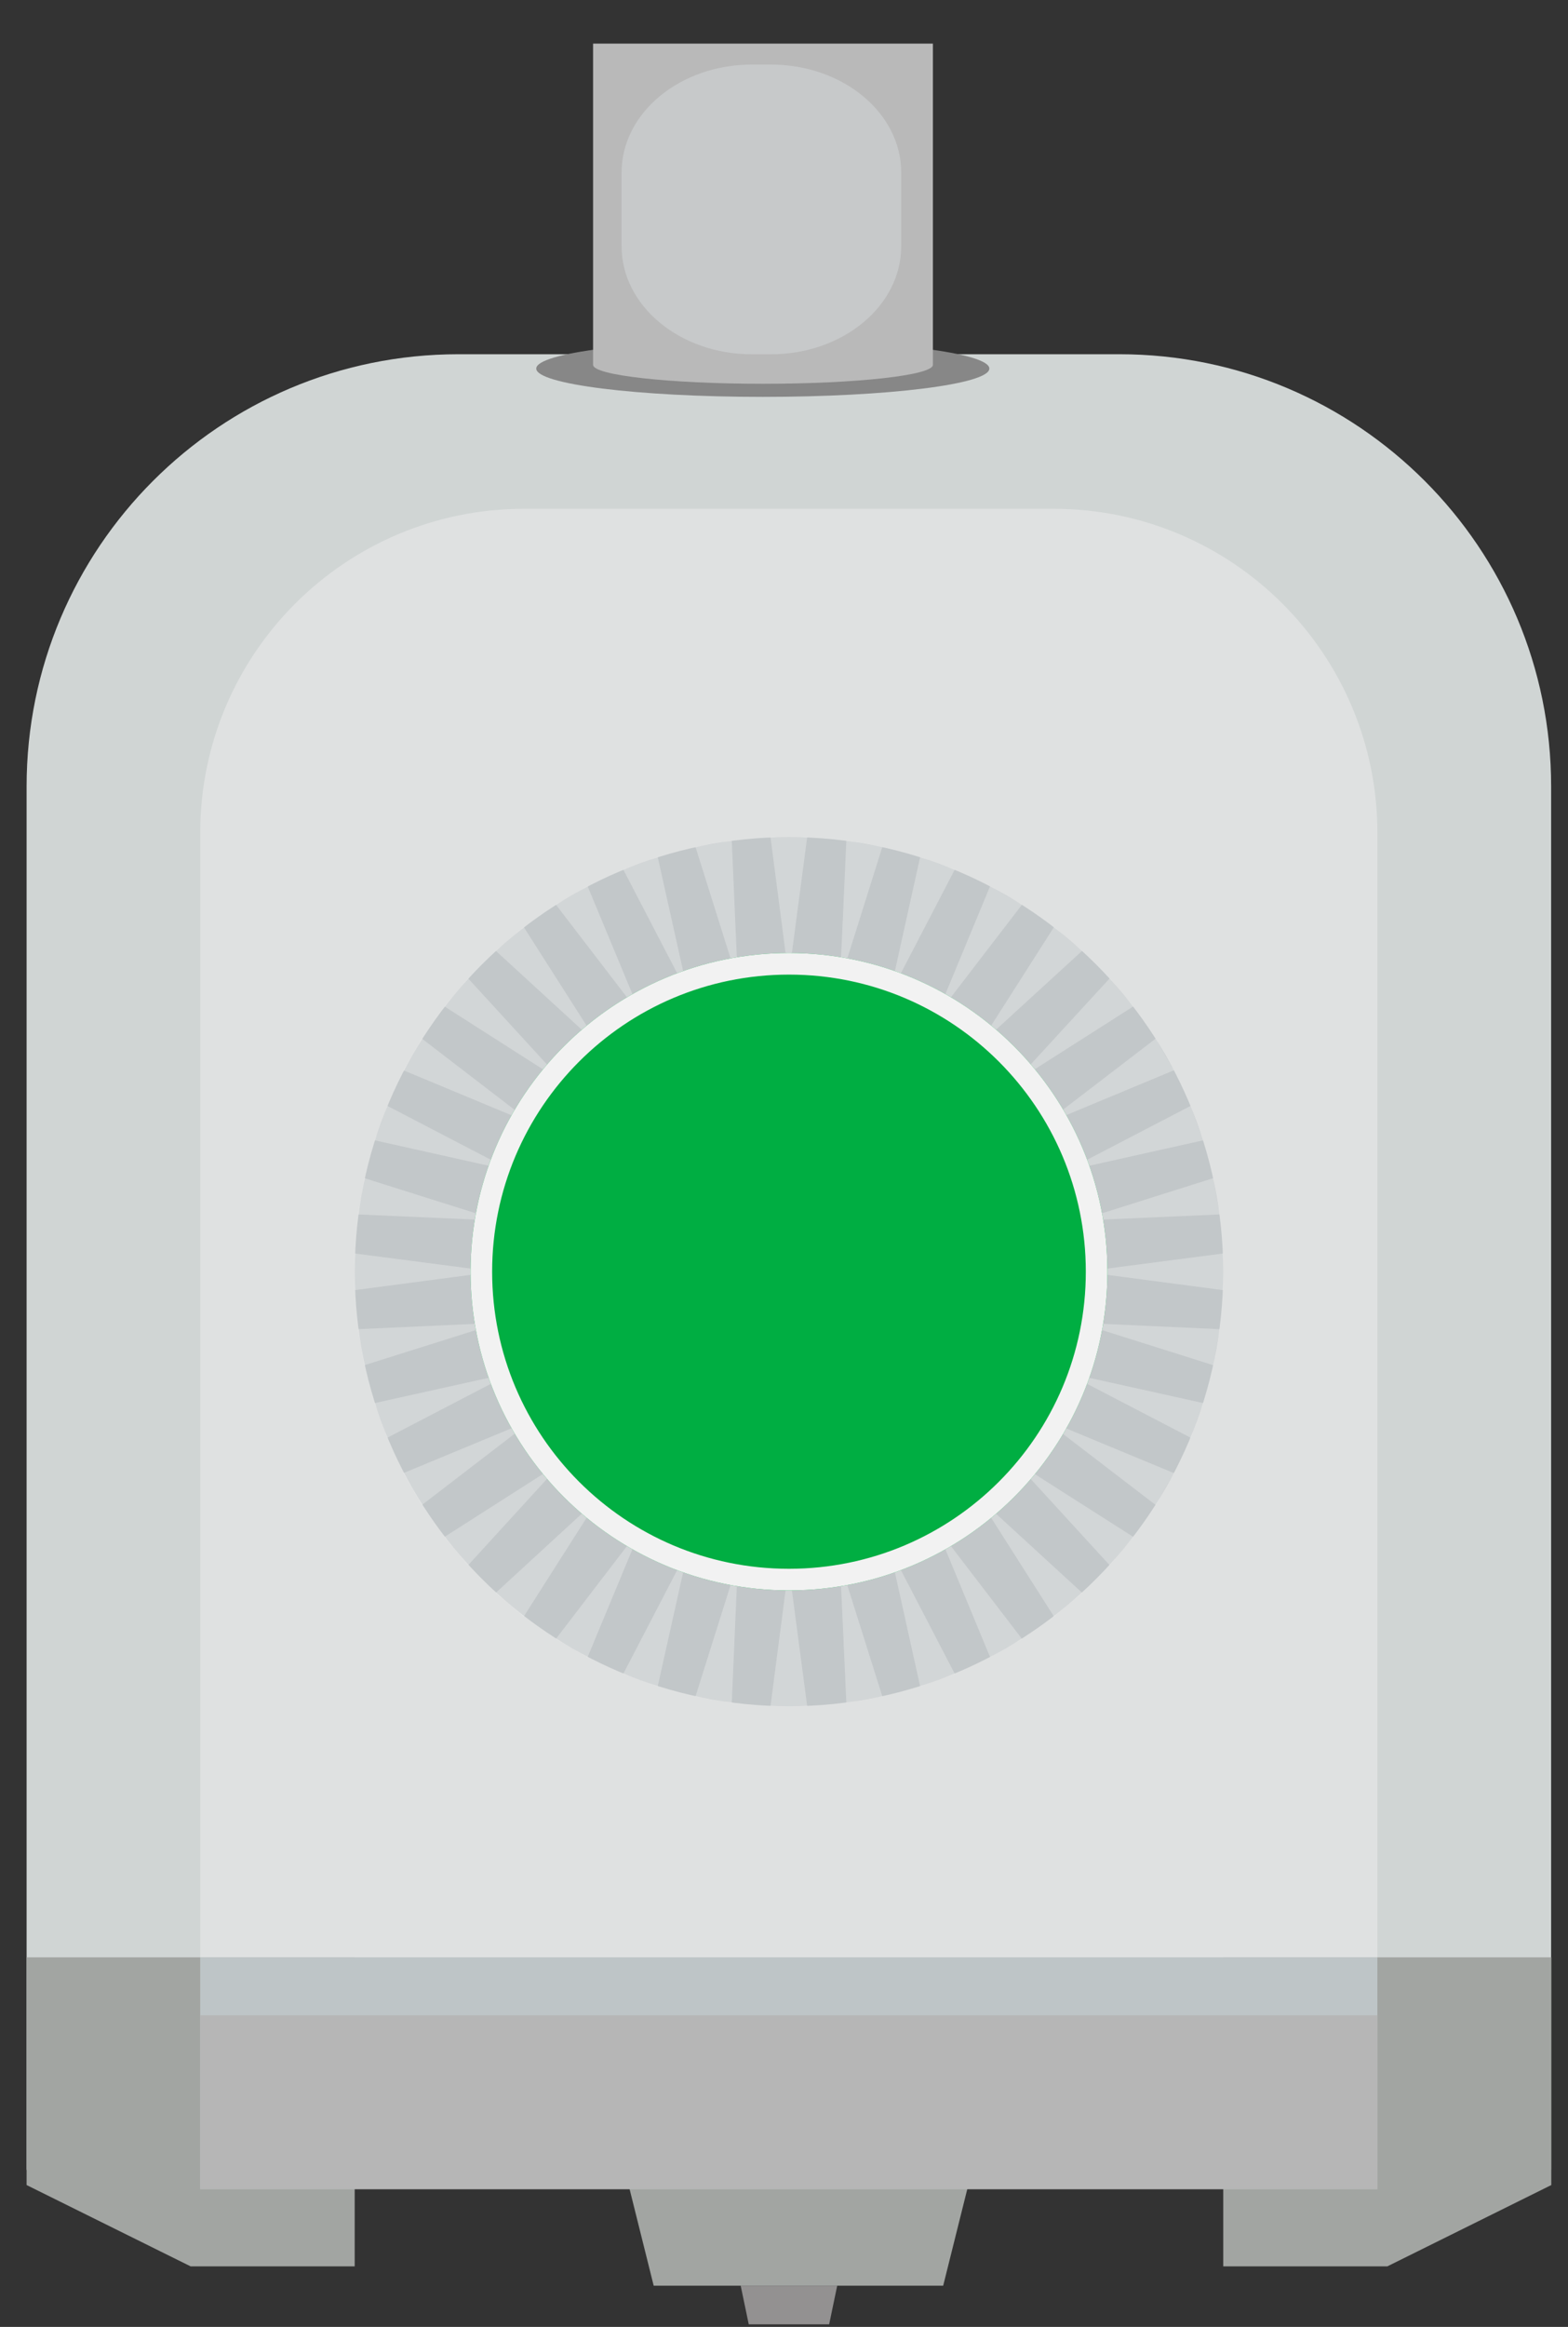 <svg width="29" height="43" viewBox="0 0 29 43" fill="none" xmlns="http://www.w3.org/2000/svg">
    <rect x="0" y="0" width="29" height="43" fill="#333333" stroke="none"/>
    <path
        d="M0.492 14.533C0.492 10.122 4.068 6.546 8.479 6.546H20.702C25.113 6.546 28.688 10.122 28.688 14.533V40.096H0.492V14.533Z"
        fill="#D0D5D4" />
    <path
        d="M3.703 15.392C3.703 12.084 6.385 9.402 9.693 9.402H19.485C22.793 9.402 25.475 12.084 25.475 15.392V36.884H3.703V15.392Z"
        fill="#DFE1E1" />
    <path
        d="M22.623 23.5C22.623 27.935 19.028 31.53 14.593 31.53C10.158 31.53 6.562 27.935 6.562 23.5C6.562 19.064 10.158 15.469 14.593 15.469C19.028 15.469 22.623 19.064 22.623 23.5Z"
        fill="#C2C7C9" />
    <g opacity="0.35">
        <path d="M14.587 18.058L14.929 15.469H14.25L14.587 18.058Z" fill="#F1F1F1" />
        <path d="M13.647 18.142L13.534 15.533L12.863 15.65L13.647 18.142Z" fill="#F1F1F1" />
        <path d="M12.733 18.386L12.164 15.836L11.527 16.068L12.733 18.386Z" fill="#F1F1F1" />
        <path d="M11.87 18.787L10.867 16.375L10.281 16.717L11.87 18.787Z" fill="#F1F1F1" />
        <path d="M11.09 19.331L9.686 17.13L9.168 17.569L11.09 19.331Z" fill="#F1F1F1" />
        <path d="M10.419 20.001L8.657 18.079L8.219 18.597L10.419 20.001Z" fill="#F1F1F1" />
        <path d="M9.872 20.781L7.802 19.192L7.461 19.778L9.872 20.781Z" fill="#F1F1F1" />
        <path d="M9.48 21.641L7.162 20.435L6.93 21.072L9.48 21.641Z" fill="#F1F1F1" />
        <path d="M9.23 22.556L6.739 21.771L6.621 22.442L9.23 22.556Z" fill="#F1F1F1" />
        <path d="M9.147 23.5L6.559 23.163V23.841L9.147 23.5Z" fill="#F1F1F1" />
        <path d="M9.23 24.444L6.621 24.562L6.739 25.228L9.23 24.444Z" fill="#F1F1F1" />
        <path d="M9.48 25.363L6.93 25.928L7.162 26.569L9.48 25.363Z" fill="#F1F1F1" />
        <path d="M9.872 26.223L7.461 27.222L7.802 27.812L9.872 26.223Z" fill="#F1F1F1" />
        <path d="M10.419 26.998L8.219 28.402L8.657 28.925L10.419 26.998Z" fill="#F1F1F1" />
        <path d="M11.09 27.669L9.168 29.435L9.686 29.874L11.09 27.669Z" fill="#F1F1F1" />
        <path d="M11.87 28.212L10.281 30.286L10.867 30.624L11.87 28.212Z" fill="#F1F1F1" />
        <path d="M12.733 28.613L11.527 30.932L12.164 31.164L12.733 28.613Z" fill="#F1F1F1" />
        <path d="M13.647 28.862L12.863 31.349L13.534 31.467L13.647 28.862Z" fill="#F1F1F1" />
        <path d="M14.587 28.942L14.25 31.53H14.929L14.587 28.942Z" fill="#F1F1F1" />
        <path d="M15.535 28.862L15.653 31.467L16.319 31.349L15.535 28.862Z" fill="#F1F1F1" />
        <path d="M16.453 28.613L17.018 31.164L17.659 30.932L16.453 28.613Z" fill="#F1F1F1" />
        <path d="M17.312 28.212L18.312 30.624L18.902 30.286L17.312 28.212Z" fill="#F1F1F1" />
        <path d="M18.09 27.669L19.494 29.874L20.016 29.435L18.09 27.669Z" fill="#F1F1F1" />
        <path d="M18.758 26.998L20.524 28.925L20.962 28.402L18.758 26.998Z" fill="#F1F1F1" />
        <path d="M19.301 26.223L21.375 27.812L21.712 27.222L19.301 26.223Z" fill="#F1F1F1" />
        <path d="M19.703 25.363L22.022 26.569L22.253 25.928L19.703 25.363Z" fill="#F1F1F1" />
        <path d="M19.953 24.444L22.44 25.228L22.558 24.562L19.953 24.444Z" fill="#F1F1F1" />
        <path d="M20.035 23.5L22.623 23.841V23.163L20.035 23.5Z" fill="#F1F1F1" />
        <path d="M19.953 22.556L22.558 22.442L22.44 21.771L19.953 22.556Z" fill="#F1F1F1" />
        <path d="M19.703 21.641L22.253 21.072L22.022 20.435L19.703 21.641Z" fill="#F1F1F1" />
        <path d="M19.301 20.781L21.712 19.778L21.375 19.192L19.301 20.781Z" fill="#F1F1F1" />
        <path d="M18.758 20.001L20.962 18.597L20.524 18.079L18.758 20.001Z" fill="#F1F1F1" />
        <path d="M18.09 19.331L20.016 17.569L19.494 17.13L18.09 19.331Z" fill="#F1F1F1" />
        <path d="M17.312 18.787L18.902 16.717L18.312 16.375L17.312 18.787Z" fill="#F1F1F1" />
        <path d="M16.453 18.386L17.659 16.068L17.018 15.836L16.453 18.386Z" fill="#F1F1F1" />
        <path d="M15.535 18.142L16.319 15.65L15.653 15.533L15.535 18.142Z" fill="#F1F1F1" />
    </g>
    <path
        d="M20.481 23.5C20.481 26.753 17.845 29.389 14.592 29.389C11.34 29.389 8.703 26.753 8.703 23.5C8.703 20.248 11.34 17.611 14.592 17.611C17.845 17.611 20.481 20.248 20.481 23.5Z"
        fill="#00AE42" />
    <path fill-rule="evenodd" clip-rule="evenodd"
        d="M14.592 28.99C17.624 28.99 20.082 26.532 20.082 23.5C20.082 20.468 17.624 18.01 14.592 18.01C11.56 18.01 9.102 20.468 9.102 23.5C9.102 26.532 11.56 28.99 14.592 28.99ZM14.592 29.389C17.845 29.389 20.481 26.753 20.481 23.5C20.481 20.248 17.845 17.611 14.592 17.611C11.34 17.611 8.703 20.248 8.703 23.5C8.703 26.753 11.34 29.389 14.592 29.389Z"
        fill="#F2F2F2" />
    <path d="M11.555 40.096H17.979L17.444 42.238H12.09L11.555 40.096Z" fill="#A2A5A2" />
    <path d="M13.699 42.238H15.484L15.335 42.952H13.848L13.699 42.238Z" fill="#939191" />
    <path d="M0.492 36.17H6.56V41.881H3.526L0.492 40.378V36.17Z" fill="#A2A5A2" />
    <path d="M28.691 36.17H22.624V41.881H25.658L28.691 40.378V36.17Z" fill="#A2A5A2" />
    <path d="M3.703 36.17H25.475V40.453H3.703V36.17Z" fill="#BEC5C7" />
    <path d="M3.703 37.241H25.475V40.453H3.703V37.241Z" fill="#B6B6B6" />
    <path
        d="M18.298 6.811C18.298 7.1 16.422 7.334 14.108 7.334C11.794 7.334 9.918 7.1 9.918 6.811C9.918 6.521 11.794 6.287 14.108 6.287C16.422 6.287 18.298 6.521 18.298 6.811Z"
        fill="#878787" />
    <path fill-rule="evenodd" clip-rule="evenodd"
        d="M17.254 0.806H10.969V6.742C10.969 6.935 12.376 7.092 14.111 7.092C15.847 7.092 17.254 6.935 17.254 6.742V0.806Z"
        fill="#B9B9B9" />
    <path
        d="M11.496 3.189C11.496 2.087 12.576 1.193 13.907 1.193H14.257C15.589 1.193 16.668 2.087 16.668 3.189V4.55C16.668 5.653 15.589 6.547 14.257 6.547H13.907C12.576 6.547 11.496 5.653 11.496 4.55V3.189Z"
        fill="#C7C9CA" />
</svg>